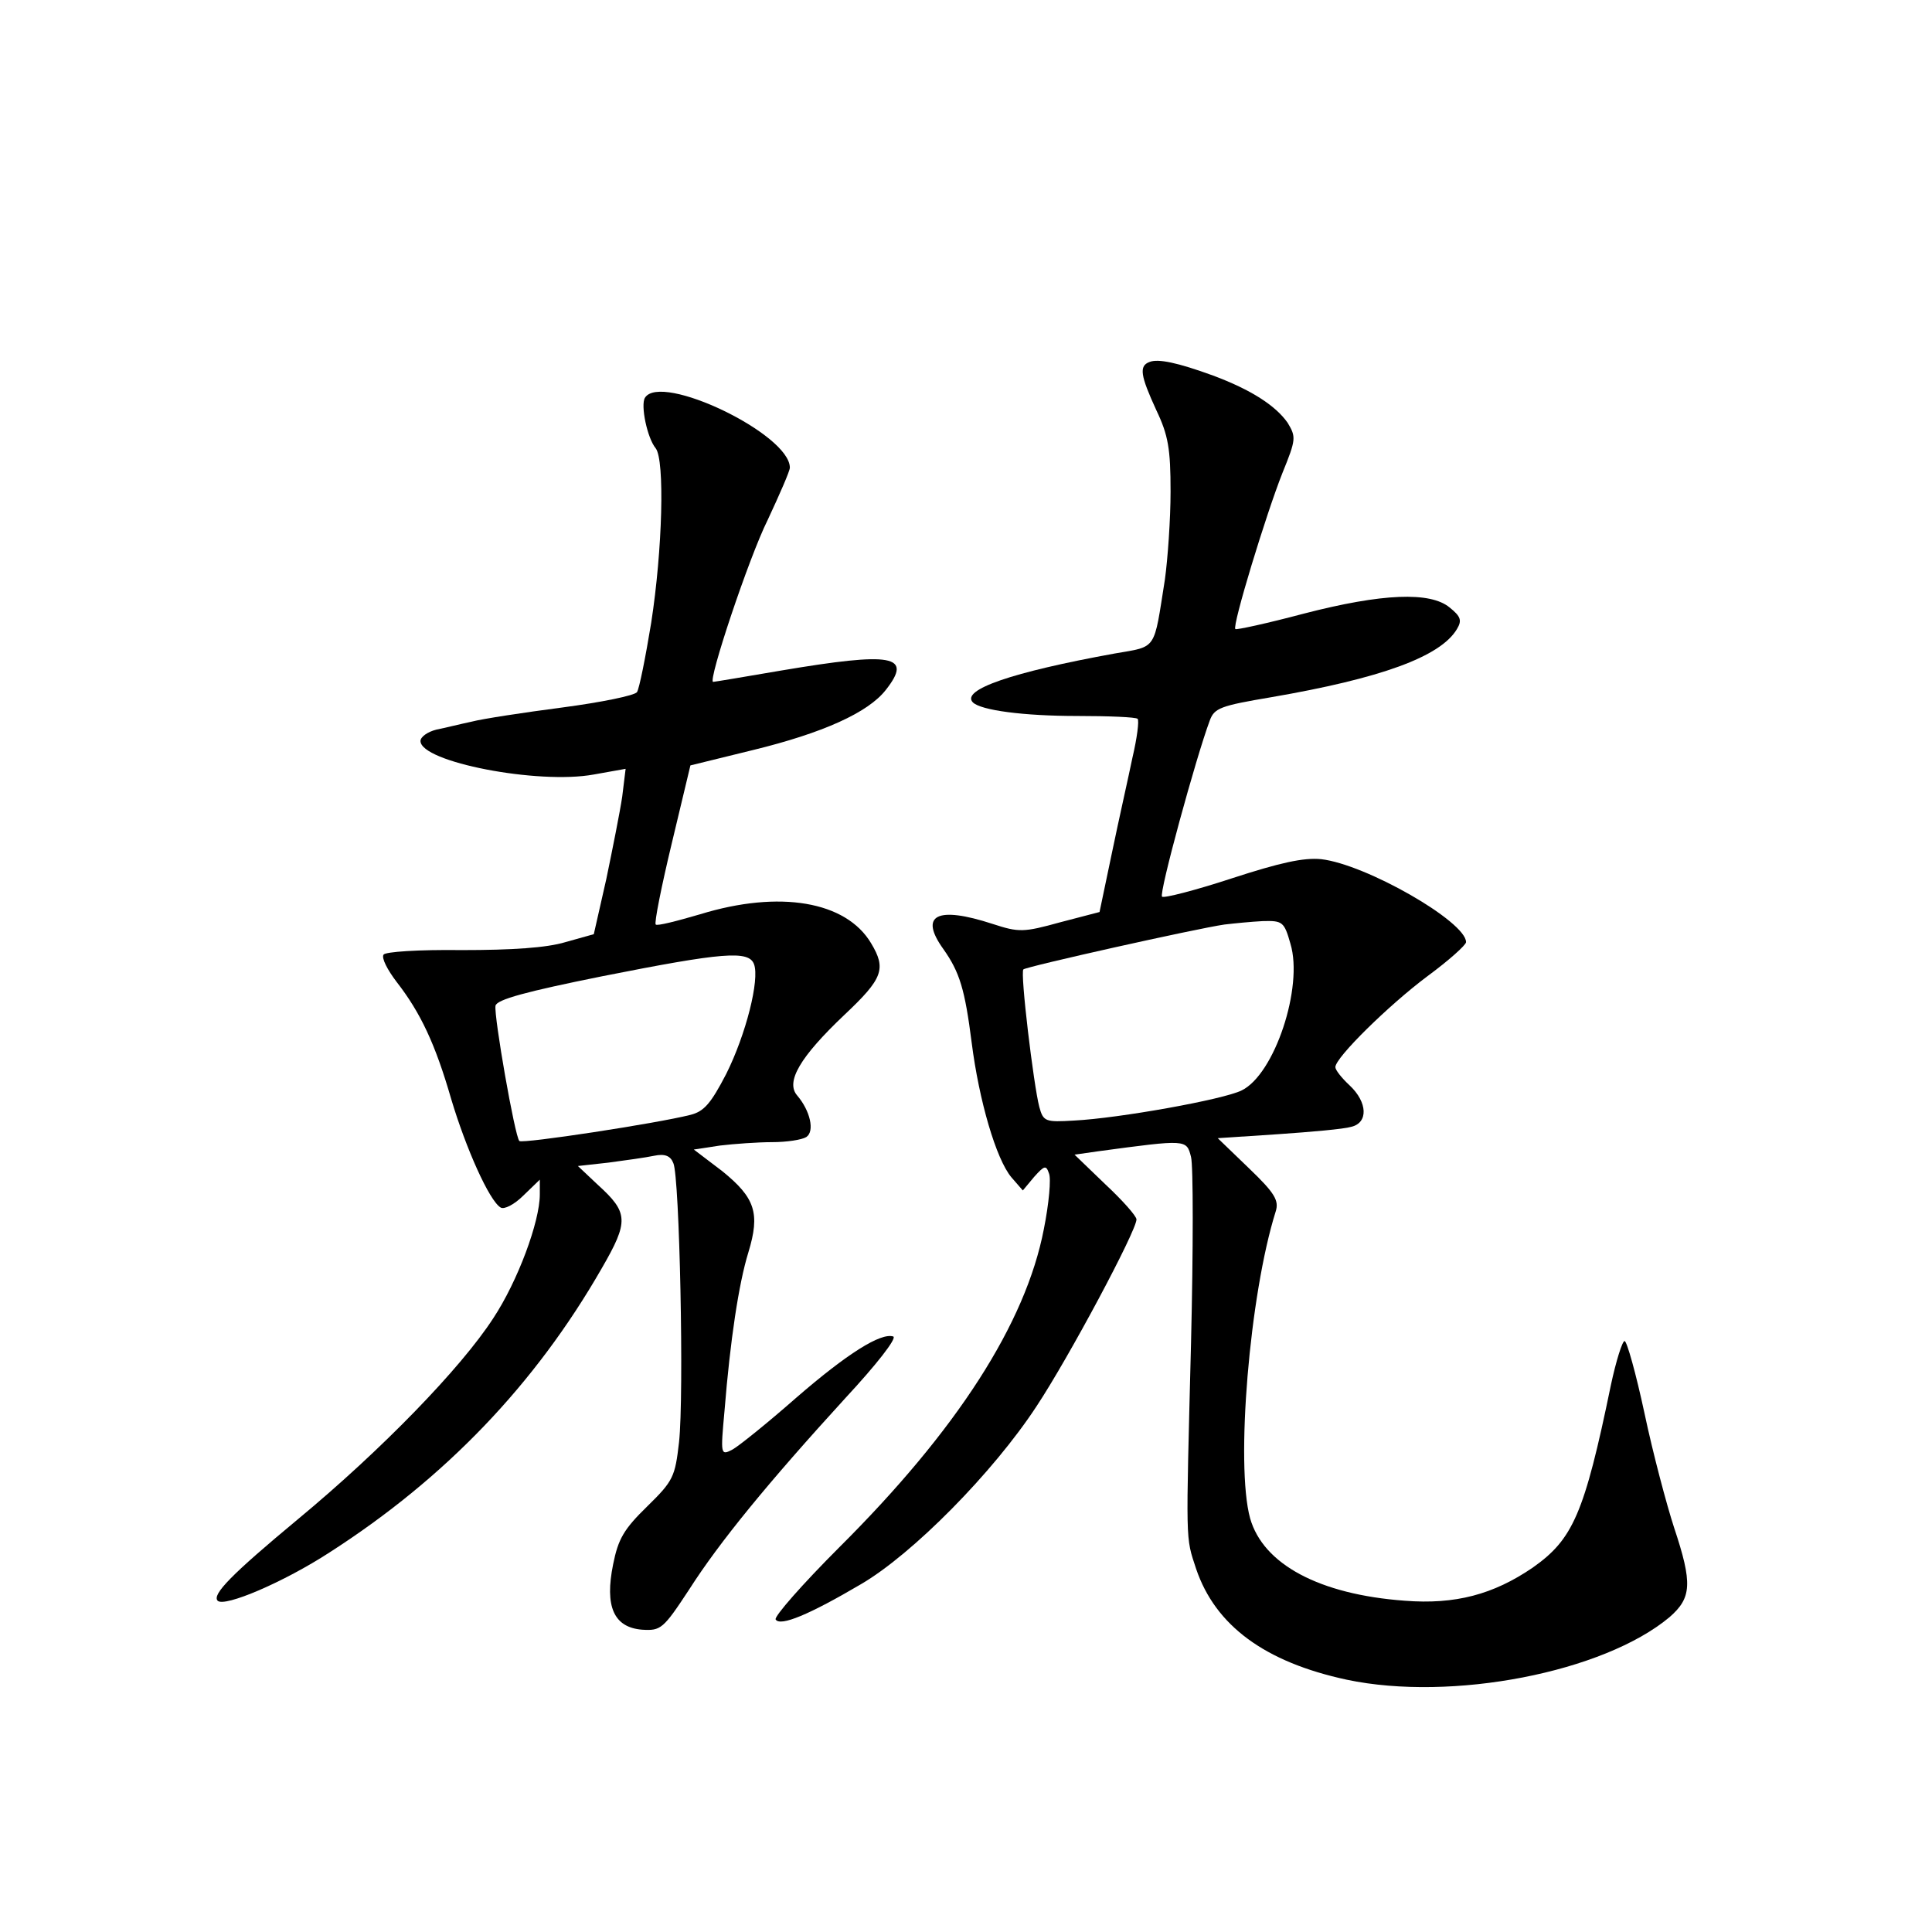 <?xml version="1.0" standalone="no"?>
<!DOCTYPE svg PUBLIC "-//W3C//DTD SVG 20010904//EN"
 "http://www.w3.org/TR/2001/REC-SVG-20010904/DTD/svg10.dtd">
<svg version="1.0" xmlns="http://www.w3.org/2000/svg"
 width="340pt" height="340pt" viewBox="0 0 340 340"
 preserveAspectRatio="xMidYMid meet">
<g transform="translate(0,340) scale(0.1,-0.1)"
fill="#000000" stroke="none">
<path d="M2023 2763 c-19 -7 -16 -24 12 -85 21 -44 25 -68 25 -143 0 -49 -5
-119 -10 -155 -20 -126 -13 -117 -88 -130 -182 -33 -271 -64 -250 -86 14 -14
89 -24 184 -24 55 0 103 -2 106 -5 3 -3 -1 -34 -9 -68 -7 -34 -24 -109 -36
-167 l-22 -105 -69 -18 c-65 -18 -73 -18 -119 -3 -98 32 -130 16 -87 -44 29
-41 38 -71 50 -165 13 -102 43 -205 70 -237 l20 -23 20 24 c18 20 21 21 26 6
4 -9 0 -53 -9 -98 -32 -166 -153 -354 -360 -560 -65 -65 -115 -122 -112 -127
8 -13 60 9 150 62 91 53 233 197 309 313 57 86 176 309 176 329 0 6 -25 34
-55 62 l-54 52 42 6 c156 21 155 21 163 -10 4 -15 4 -163 0 -328 -9 -358 -10
-339 9 -397 34 -100 121 -164 265 -195 185 -39 452 13 568 110 39 34 41 59 8
158 -13 40 -37 130 -52 201 -15 70 -31 127 -35 127 -4 0 -15 -35 -24 -77 -47
-228 -67 -272 -138 -322 -69 -47 -136 -65 -225 -58 -150 11 -249 64 -272 145
-26 94 -1 394 45 540 6 19 -1 32 -47 76 l-55 53 106 7 c58 4 116 9 129 13 30
7 29 43 -3 73 -14 13 -25 27 -25 32 0 17 95 110 162 160 38 28 68 55 68 60 0
36 -176 137 -255 146 -31 3 -72 -6 -158 -34 -64 -21 -119 -35 -122 -32 -6 5
60 246 84 310 8 22 19 26 108 41 192 33 298 71 327 120 9 15 7 22 -13 38 -34
28 -118 25 -257 -11 -64 -17 -119 -29 -120 -27 -6 5 54 202 83 275 24 59 24
63 9 88 -21 30 -64 58 -131 83 -63 23 -97 30 -112 24z m248 -1024 c23 -76 -28
-230 -86 -258 -32 -16 -216 -49 -295 -53 -50 -3 -54 -2 -61 24 -10 38 -34 237
-28 242 5 5 305 72 354 79 17 2 47 5 67 6 35 1 38 -1 49 -40z"/>
<path d="M1135 2700 c-8 -13 4 -71 19 -89 16 -21 12 -178 -8 -307 -10 -61 -21
-116 -25 -122 -4 -6 -63 -18 -131 -27 -69 -9 -141 -20 -160 -25 -19 -4 -47
-11 -62 -14 -16 -4 -28 -13 -28 -20 0 -37 207 -77 305 -59 l56 10 -6 -49 c-4
-27 -17 -92 -28 -145 l-22 -97 -50 -14 c-33 -10 -94 -14 -182 -14 -77 1 -135
-3 -138 -8 -4 -6 7 -27 23 -48 42 -54 68 -109 96 -206 26 -87 67 -179 87 -191
6 -4 24 5 40 21 l29 28 0 -26 c0 -48 -39 -153 -82 -218 -57 -88 -197 -232
-343 -353 -118 -98 -152 -133 -142 -144 12 -12 117 33 197 85 204 131 362 296
479 500 48 83 47 98 -7 147 l-35 33 54 6 c30 4 66 9 80 12 19 4 29 0 34 -13
11 -24 19 -409 10 -491 -7 -61 -10 -68 -56 -113 -41 -40 -51 -57 -60 -102 -15
-74 1 -111 51 -115 33 -2 37 1 83 71 53 83 138 187 276 338 52 56 90 104 83
107 -22 7 -81 -30 -171 -108 -50 -44 -101 -85 -112 -91 -21 -11 -21 -9 -14 68
10 124 25 224 42 279 21 69 12 96 -46 143 l-50 38 46 7 c25 3 67 6 92 6 25 0
52 4 60 9 15 10 7 46 -16 73 -21 24 5 68 83 142 68 64 74 81 47 126 -44 74
-161 94 -301 51 -41 -12 -76 -21 -78 -18 -3 2 10 67 28 142 l33 138 110 27
c123 30 203 66 234 106 48 61 12 67 -184 34 -64 -11 -118 -20 -120 -20 -10 0
63 219 96 285 21 45 39 86 39 92 0 59 -227 168 -255 123z m192 -997 c10 -27
-14 -123 -49 -193 -27 -52 -39 -66 -63 -72 -59 -15 -295 -51 -301 -46 -8 8
-45 220 -42 238 2 11 54 25 188 52 212 42 258 46 267 21z"/>
</g>
</svg>
